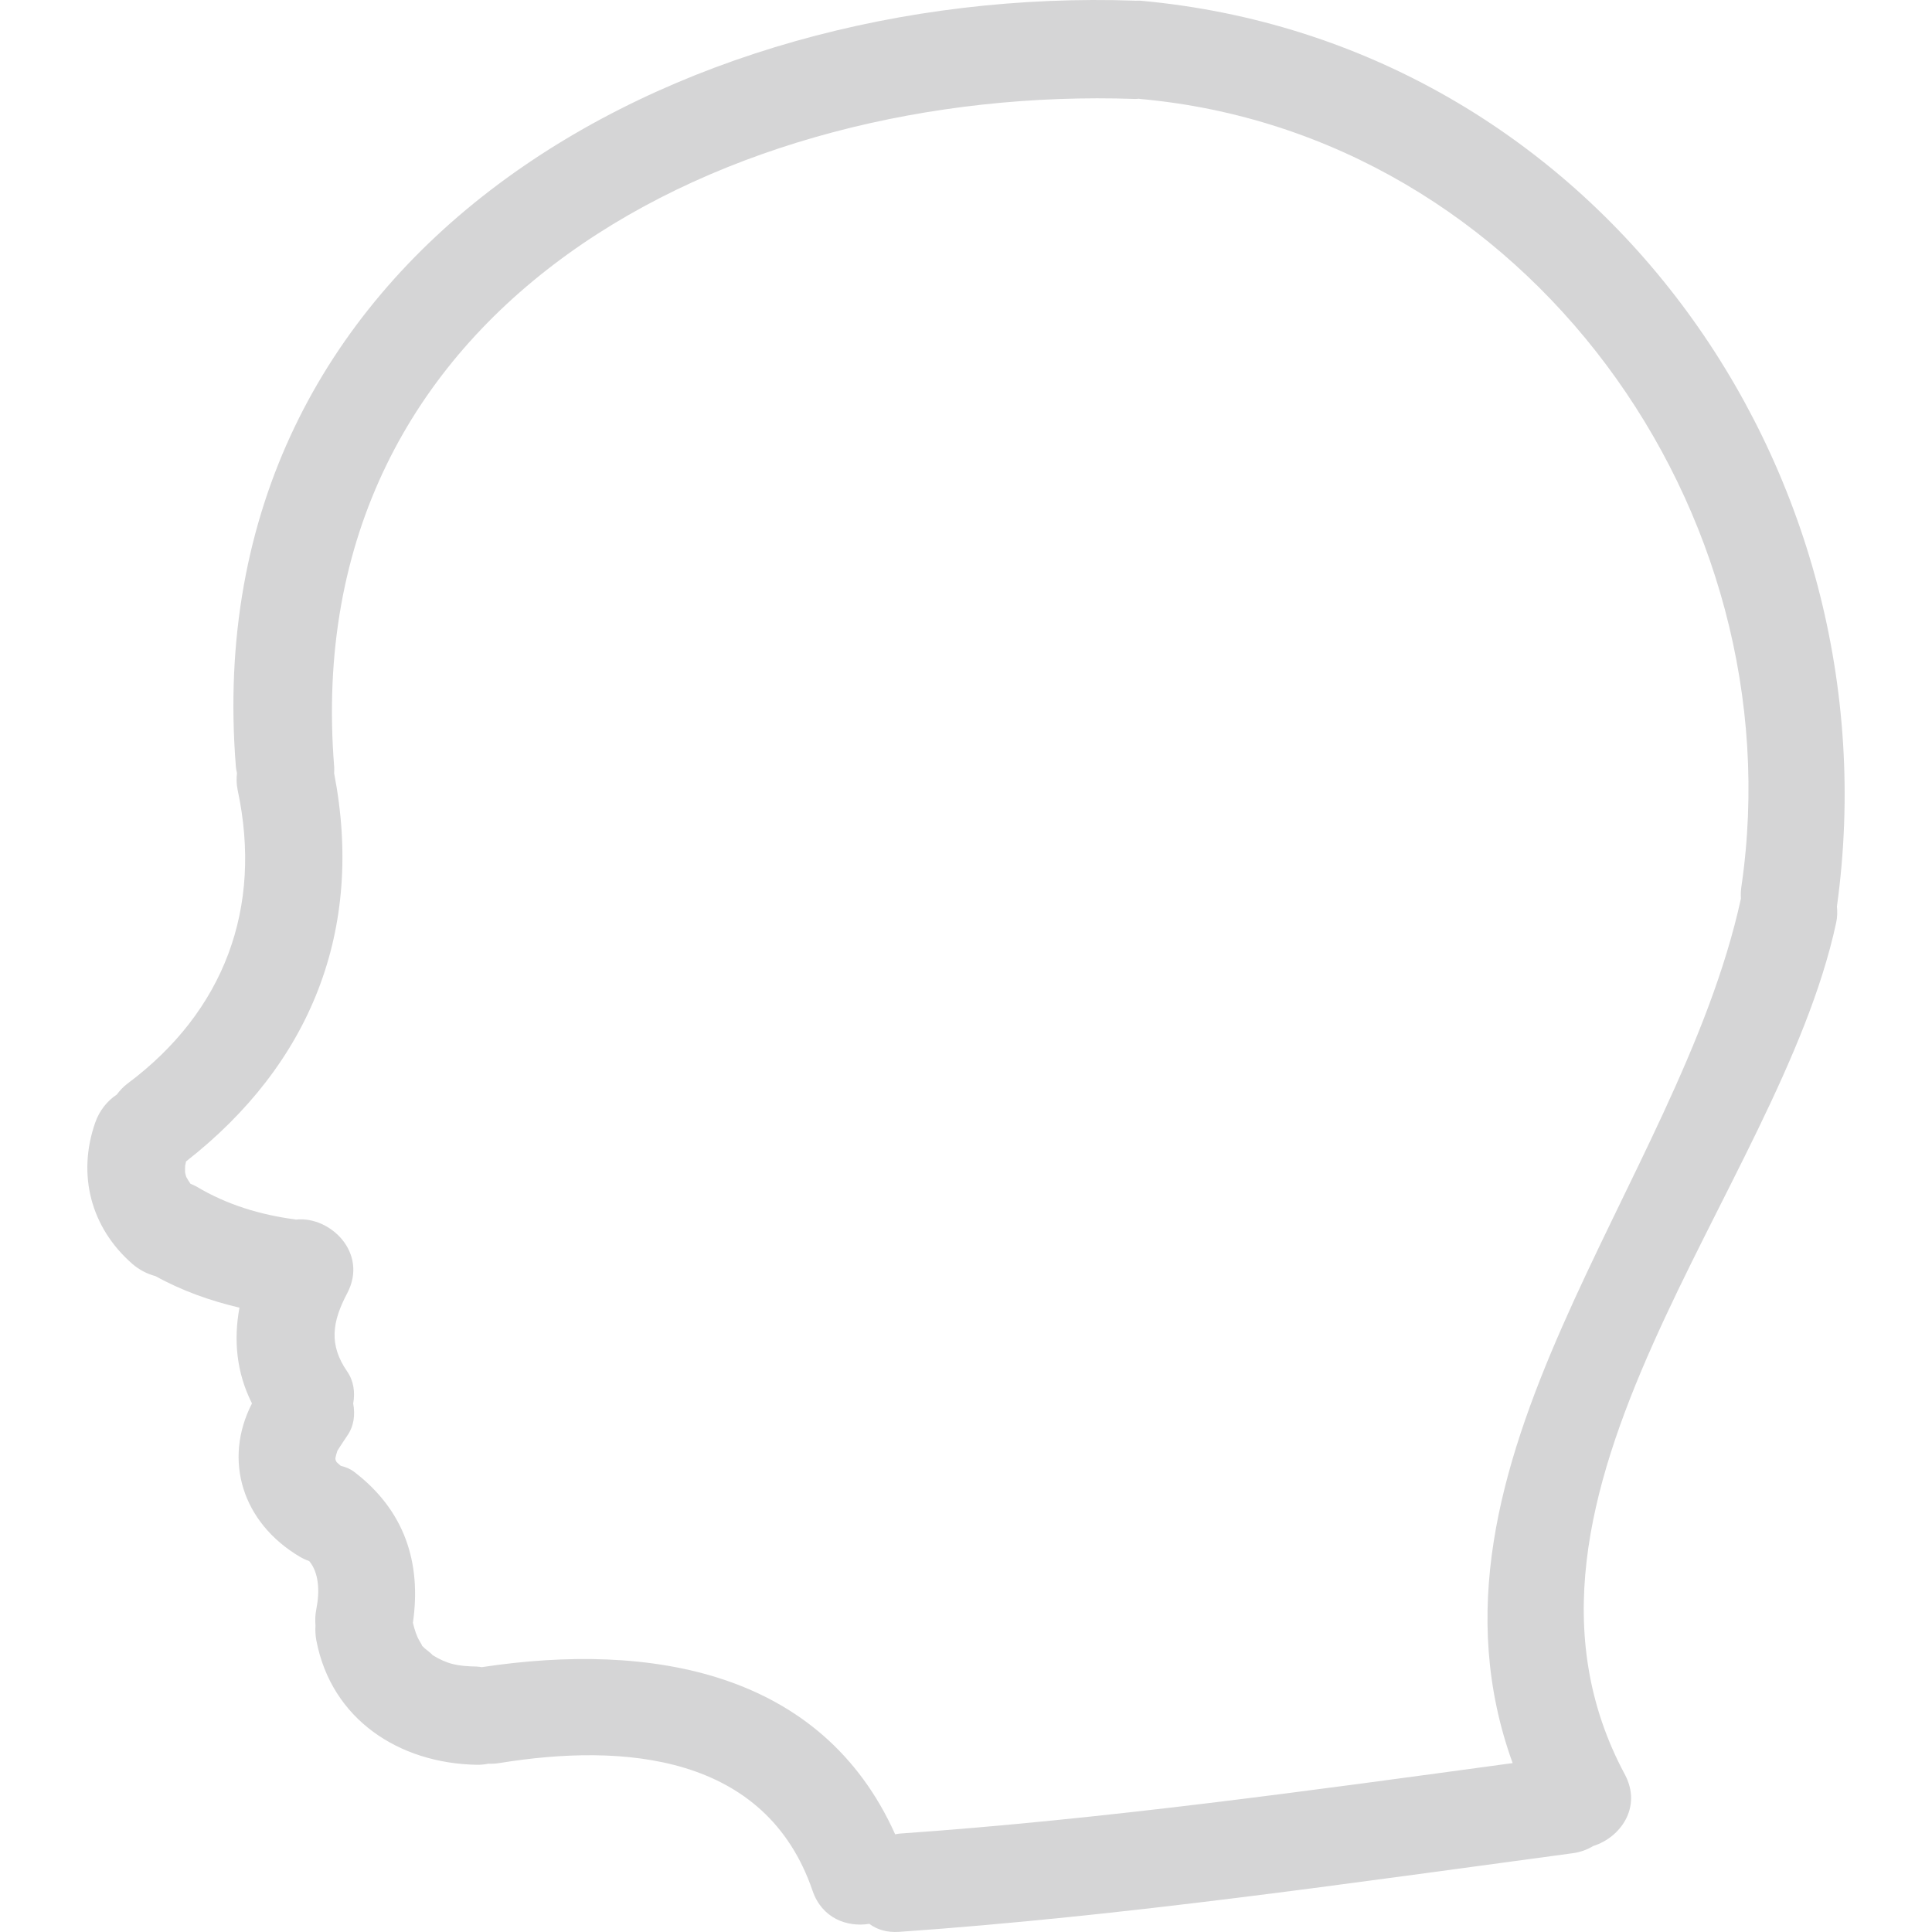 <?xml version="1.0" encoding="iso-8859-1"?>
<!-- Uploaded to: SVG Repo, www.svgrepo.com, Generator: SVG Repo Mixer Tools -->
<!DOCTYPE svg PUBLIC "-//W3C//DTD SVG 1.1//EN" "http://www.w3.org/Graphics/SVG/1.1/DTD/svg11.dtd">
<svg fill="#d5d5d6" version="1.1" id="Capa_1" xmlns="http://www.w3.org/2000/svg" xmlns:xlink="http://www.w3.org/1999/xlink" 
	 width="800px" height="800px" viewBox="0 0 481.636 481.635"
	 xml:space="preserve">
<g>
	<g>
		<path d="M284.226,0.167c-0.405-0.036-0.761,0.015-1.147,0.01c-0.025,0-0.051-0.01-0.076-0.01
			C168.636-3.796,48.425,62.669,58.814,191.272c0.041,0.521,0.17,0.982,0.264,1.467c-0.15,1.331-0.15,2.724,0.173,4.238
			c6.271,29.348-3.354,55.149-27.444,73.141c-1.104,0.822-1.95,1.767-2.689,2.752c-2.435,1.6-4.357,4.053-5.393,7.023
			c-4.519,12.969-1.086,26.172,9.278,35.195c1.708,1.482,3.687,2.493,5.746,3.036c6.69,3.697,13.685,6.154,20.949,7.871
			c-1.493,8.054-0.759,16.198,3.12,23.866c-7.243,14.117-2.435,29.691,11.865,38.191c0.807,0.482,1.612,0.843,2.404,1.122
			c2.427,2.89,2.661,7.531,1.767,11.995c-0.277,1.365-0.312,2.731-0.208,4.062c-0.063,1.209-0.025,2.438,0.208,3.677
			c3.77,19.773,20.66,30.691,39.986,31.042c1.041,0.021,2.001-0.087,2.907-0.27c0.894,0.041,1.831-0.01,2.798-0.167
			c31.037-5.033,66.375-2.22,78.033,31.869c2.331,6.81,8.559,9.12,14.14,8.221c1.881,1.412,4.357,2.214,7.478,1.996
			c56.241-3.931,111.987-12.101,167.83-19.596c1.976-0.265,3.687-0.904,5.164-1.809c6.77-2.112,12.238-9.688,7.866-17.854
			c-37.313-69.568,38.328-145.464,52.684-212.295c0.315-1.445,0.32-2.783,0.193-4.058C473.106,116.222,397.155,10.338,284.226,0.167
			z M434.112,221.092c-0.147,1.016-0.167,1.988-0.111,2.922c-15.595,71.509-83.984,140.64-56.909,215.515
			c-50.855,6.906-101.676,13.995-152.903,17.58c-0.363,0.025-0.68,0.122-1.028,0.178c-18.309-40.751-60.91-48.058-103.06-41.675
			c-0.421-0.051-0.812-0.143-1.264-0.152c-4.799-0.092-7.305-0.589-11.05-2.874c0.328,0.102-1.924-1.696-1.904-1.666
			c-0.322-0.325-0.523-0.518-0.67-0.645c0-0.097-0.129-0.386-0.602-1.153c-0.713-1.143-1.239-2.752-1.676-4.57
			c2.173-15.01-2.089-28.05-14.667-37.647c-1.011-0.767-2.143-1.198-3.313-1.483c-0.363-0.305-0.716-0.599-1.097-0.984
			c0.069,0.03,0.005-0.122-0.213-0.473c0-0.31-0.021-0.411-0.056-0.381c0.15-0.649,0.294-1.3,0.523-1.93
			c0.005-0.025,1.831-2.858,2.435-3.712c1.688-2.382,2.034-5.271,1.503-8.049c0.502-2.741,0.145-5.605-1.503-7.992
			c-4.633-6.713-3.722-12.426,0-19.484c5.33-10.101-4.271-19.321-12.776-18.377c-0.089-0.011-0.168-0.041-0.254-0.056
			c-8.628-1.138-16.968-3.662-24.445-8.13c-0.536-0.315-1.062-0.508-1.587-0.747c-0.374-0.543-0.721-1.097-1.034-1.67
			c-0.053-0.158-0.094-0.295-0.167-0.519c-0.061-0.284-0.104-0.472-0.145-0.655c-0.021-0.563-0.005-1.117,0.02-1.681
			c0.041-0.152,0.12-0.503,0.224-1.046c31.115-24.313,44.48-57.731,36.909-96.791c0.015-0.49,0.066-0.947,0.025-1.468
			C73.978,75.679,181.521,21.155,282.997,24.668c0.32,0.01,0.604-0.046,0.914-0.056c0.112,0.01,0.203,0.045,0.314,0.056
			C380.565,33.347,447.838,127.304,434.112,221.092z"/>
	</g>
</g>
</svg>